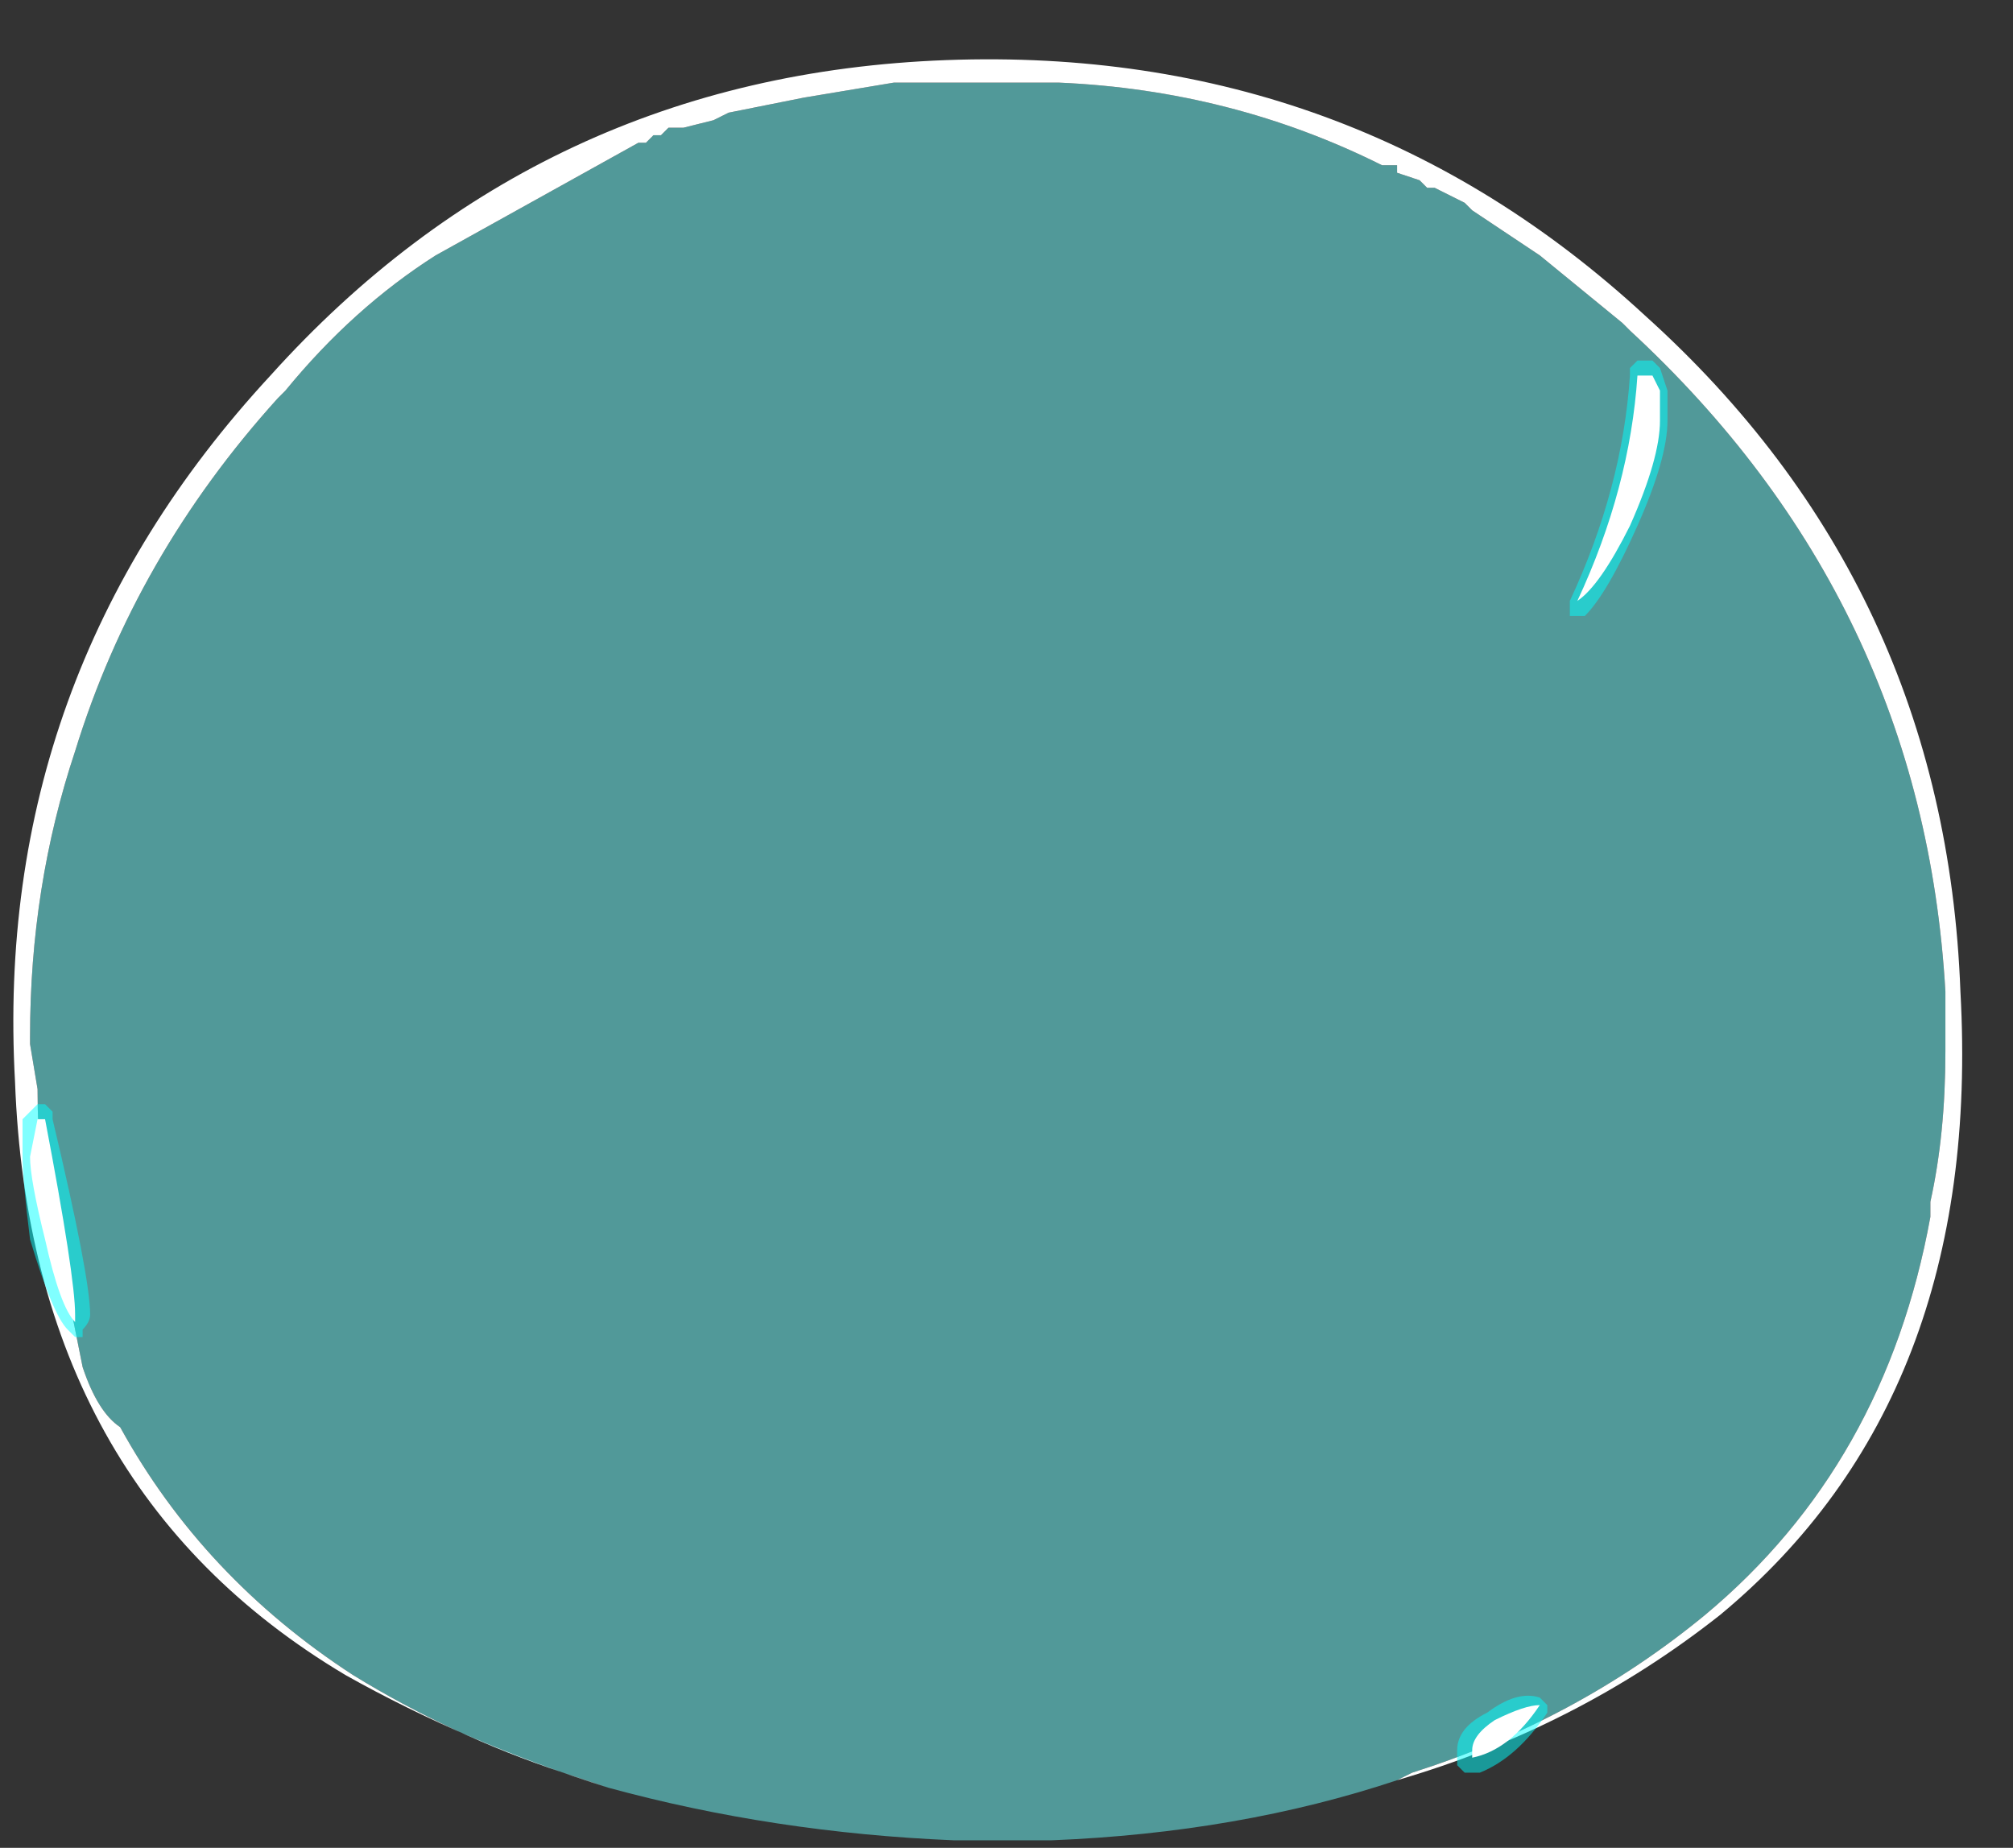 <?xml version="1.0" encoding="UTF-8" standalone="no"?>
<svg xmlns:ffdec="https://www.free-decompiler.com/flash" xmlns:xlink="http://www.w3.org/1999/xlink" ffdec:objectType="frame" height="86.1px" width="93.8px" xmlns="http://www.w3.org/2000/svg">
  <rect width="100%" height="100%" fill="#333333" stroke="none"/>
  <g transform="matrix(1.0, 0.0, 0.0, 1.0, 45.85, 73.5)">
    <use ffdec:characterId="5192" height="11.85" transform="matrix(7.0, 0.0, 0.0, 7.0, -45.15, -70.7)" width="13.0" xlink:href="#shape0"/>
    <use ffdec:characterId="5176" height="9.4" transform="matrix(7.0, 0.0, 0.0, 7.0, -44.8, -56.7)" width="10.95" xlink:href="#shape1"/>
  </g>
  <defs>
    <g id="shape0" transform="matrix(1.0, 0.0, 0.0, 1.0, 6.45, 10.1)">
      <path d="M-2.5 1.4 L-2.8 1.3 Q-3.55 1.05 -4.2 0.65 -5.2 0.0 -5.75 -1.0 -5.9 -1.1 -6.0 -1.4 L-6.1 -1.9 -6.1 -1.95 -6.15 -2.0 -6.2 -2.2 Q-6.3 -2.7 -6.3 -3.25 L-6.35 -3.55 -6.35 -3.6 Q-6.35 -4.6 -6.05 -5.5 -5.65 -6.8 -4.7 -7.85 L-4.65 -7.9 Q-4.2 -8.45 -3.65 -8.8 L-2.3 -9.55 -2.25 -9.55 -2.2 -9.6 -2.15 -9.6 -2.1 -9.65 -2.0 -9.65 -1.8 -9.7 -1.7 -9.75 -1.2 -9.85 -0.6 -9.95 0.5 -9.95 Q1.65 -9.9 2.65 -9.4 L2.75 -9.4 2.75 -9.35 2.9 -9.3 2.95 -9.25 3.0 -9.25 3.2 -9.15 3.25 -9.1 3.7 -8.8 4.25 -8.35 4.3 -8.3 Q6.25 -6.5 6.4 -3.9 L6.4 -3.5 Q6.4 -2.95 6.3 -2.5 L6.3 -2.4 Q6.0 -0.75 4.8 0.25 3.95 0.95 2.85 1.3 L2.75 1.35 Q1.7 1.7 0.45 1.75 L-0.2 1.75 Q-1.4 1.7 -2.5 1.4" fill="#70ffff" fill-opacity="0.498" fill-rule="evenodd" stroke="none"/>
      <path d="M2.75 1.35 L2.85 1.3 Q3.95 0.95 4.8 0.25 6.0 -0.75 6.3 -2.4 L6.3 -2.5 Q6.4 -2.95 6.4 -3.5 L6.4 -3.9 Q6.25 -6.5 4.3 -8.3 L4.25 -8.35 3.7 -8.8 3.25 -9.1 3.2 -9.15 3.0 -9.25 2.95 -9.25 2.9 -9.3 2.75 -9.35 2.75 -9.4 2.65 -9.4 Q1.65 -9.9 0.5 -9.95 L-0.6 -9.95 -1.2 -9.85 -1.7 -9.75 -1.8 -9.7 -2.0 -9.65 -2.1 -9.65 -2.15 -9.6 -2.2 -9.6 -2.25 -9.55 -2.3 -9.55 -3.65 -8.8 Q-4.2 -8.45 -4.65 -7.9 L-4.7 -7.85 Q-5.65 -6.8 -6.05 -5.5 -6.35 -4.6 -6.35 -3.6 L-6.35 -3.55 -6.3 -3.25 Q-6.3 -2.7 -6.2 -2.2 L-6.15 -2.0 -6.1 -1.95 -6.1 -1.9 -6.0 -1.4 Q-5.9 -1.1 -5.75 -1.0 -5.2 0.0 -4.2 0.65 -3.55 1.05 -2.8 1.3 L-2.5 1.4 Q-3.45 1.1 -4.25 0.65 -6.35 -0.6 -6.45 -3.3 -6.6 -6.0 -4.75 -8.0 -2.95 -10.0 -0.25 -10.1 2.45 -10.2 4.4 -8.4 6.4 -6.6 6.5 -3.9 6.65 -1.2 4.9 0.25 3.95 1.0 2.75 1.35" fill="#ffffff" fill-rule="evenodd" stroke="none"/>
    </g>
    <g id="shape1" transform="matrix(1.0, 0.0, 0.0, 1.0, 6.4, 8.1)">
      <path d="M4.35 -8.1 L4.45 -8.1 4.5 -8.05 4.55 -7.9 4.55 -7.7 Q4.55 -7.45 4.35 -7.0 4.15 -6.55 4.0 -6.4 L3.9 -6.4 3.9 -6.5 Q4.25 -7.25 4.3 -8.0 L4.3 -8.05 4.35 -8.1 M3.75 0.85 L3.75 0.9 Q3.55 1.2 3.3 1.3 L3.2 1.3 3.15 1.25 3.15 1.15 Q3.15 1.0 3.35 0.9 3.55 0.75 3.7 0.8 L3.75 0.85 M-6.4 -2.8 L-6.4 -3.05 -6.3 -3.15 -6.25 -3.15 -6.2 -3.1 -6.2 -3.05 Q-5.95 -2.0 -5.95 -1.75 -5.95 -1.7 -6.0 -1.65 L-6.0 -1.6 -6.05 -1.6 -6.1 -1.65 Q-6.2 -1.75 -6.35 -2.25 -6.4 -2.65 -6.4 -2.8" fill="#00ffff" fill-opacity="0.498" fill-rule="evenodd" stroke="none"/>
      <path d="M4.5 -7.9 L4.5 -7.7 Q4.5 -7.45 4.3 -7.0 4.1 -6.6 3.95 -6.5 4.3 -7.25 4.35 -8.0 L4.45 -8.0 4.5 -7.9 M3.25 1.2 Q3.25 1.25 3.25 1.15 3.25 1.05 3.4 0.95 3.6 0.85 3.7 0.85 3.5 1.15 3.25 1.2 M-6.05 -1.75 L-6.05 -1.7 Q-6.15 -1.8 -6.25 -2.25 -6.35 -2.65 -6.35 -2.8 L-6.3 -3.05 -6.25 -3.05 Q-6.05 -2.0 -6.05 -1.75" fill="#ffffff" fill-rule="evenodd" stroke="none"/>
    </g>
  </defs>
</svg>
